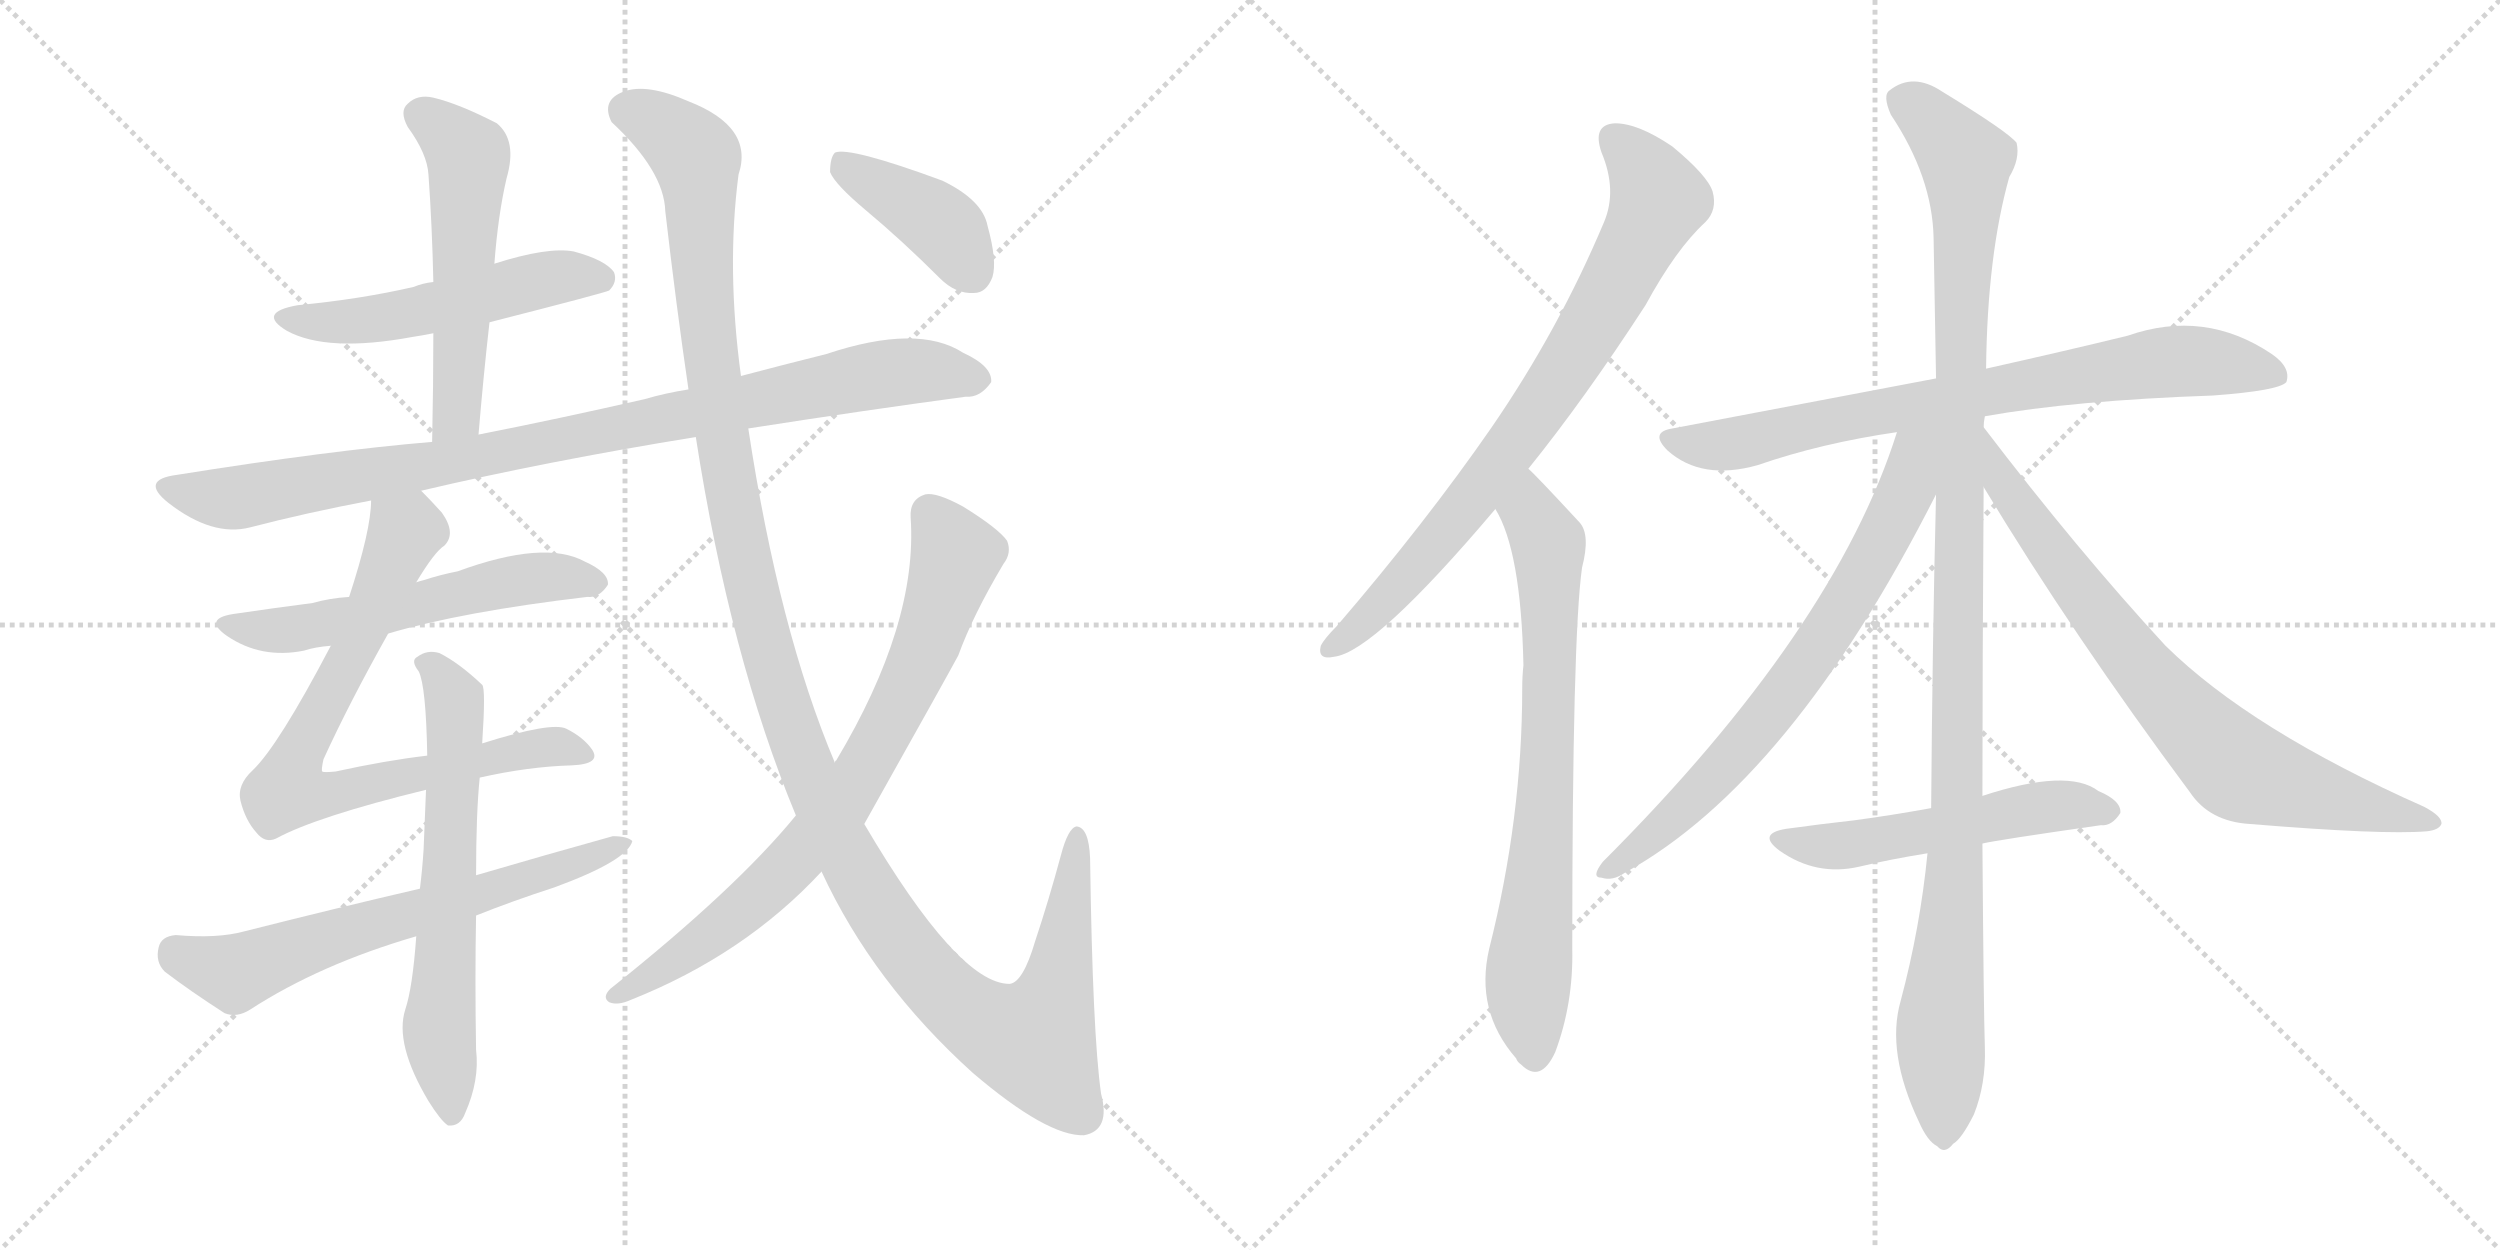 <svg version="1.1" viewBox="0 0 2048 1024" xmlns="http://www.w3.org/2000/svg">
  <g stroke="lightgray" stroke-dasharray="1,1" stroke-width="1" transform="scale(4, 4)">
    <line x1="0" y1="0" x2="256" y2="256"></line>
    <line x1="256" y1="0" x2="0" y2="256"></line>
    <line x1="128" y1="0" x2="128" y2="256"></line>
    <line x1="0" y1="128" x2="256" y2="128"></line>
    <line x1="256" y1="0" x2="512" y2="256"></line>
    <line x1="512" y1="0" x2="256" y2="256"></line>
    <line x1="384" y1="0" x2="384" y2="256"></line>
    <line x1="256" y1="128" x2="512" y2="128"></line>
  </g>
<g transform="scale(1, -1) translate(0, -850)">
   <style type="text/css">
    @keyframes keyframes0 {
      from {
       stroke: black;
       stroke-dashoffset: 517;
       stroke-width: 128;
       }
       63% {
       animation-timing-function: step-end;
       stroke: black;
       stroke-dashoffset: 0;
       stroke-width: 128;
       }
       to {
       stroke: black;
       stroke-width: 1024;
       }
       }
       #make-me-a-hanzi-animation-0 {
         animation: keyframes0 0.671s both;
         animation-delay: 0s;
         animation-timing-function: linear;
       }
    @keyframes keyframes1 {
      from {
       stroke: black;
       stroke-dashoffset: 539;
       stroke-width: 128;
       }
       64% {
       animation-timing-function: step-end;
       stroke: black;
       stroke-dashoffset: 0;
       stroke-width: 128;
       }
       to {
       stroke: black;
       stroke-width: 1024;
       }
       }
       #make-me-a-hanzi-animation-1 {
         animation: keyframes1 0.689s both;
         animation-delay: 0.671s;
         animation-timing-function: linear;
       }
    @keyframes keyframes2 {
      from {
       stroke: black;
       stroke-dashoffset: 928;
       stroke-width: 128;
       }
       75% {
       animation-timing-function: step-end;
       stroke: black;
       stroke-dashoffset: 0;
       stroke-width: 128;
       }
       to {
       stroke: black;
       stroke-width: 1024;
       }
       }
       #make-me-a-hanzi-animation-2 {
         animation: keyframes2 1.005s both;
         animation-delay: 1.359s;
         animation-timing-function: linear;
       }
    @keyframes keyframes3 {
      from {
       stroke: black;
       stroke-dashoffset: 563;
       stroke-width: 128;
       }
       65% {
       animation-timing-function: step-end;
       stroke: black;
       stroke-dashoffset: 0;
       stroke-width: 128;
       }
       to {
       stroke: black;
       stroke-width: 1024;
       }
       }
       #make-me-a-hanzi-animation-3 {
         animation: keyframes3 0.708s both;
         animation-delay: 2.365s;
         animation-timing-function: linear;
       }
    @keyframes keyframes4 {
      from {
       stroke: black;
       stroke-dashoffset: 760;
       stroke-width: 128;
       }
       71% {
       animation-timing-function: step-end;
       stroke: black;
       stroke-dashoffset: 0;
       stroke-width: 128;
       }
       to {
       stroke: black;
       stroke-width: 1024;
       }
       }
       #make-me-a-hanzi-animation-4 {
         animation: keyframes4 0.868s both;
         animation-delay: 3.073s;
         animation-timing-function: linear;
       }
    @keyframes keyframes5 {
      from {
       stroke: black;
       stroke-dashoffset: 635;
       stroke-width: 128;
       }
       67% {
       animation-timing-function: step-end;
       stroke: black;
       stroke-dashoffset: 0;
       stroke-width: 128;
       }
       to {
       stroke: black;
       stroke-width: 1024;
       }
       }
       #make-me-a-hanzi-animation-5 {
         animation: keyframes5 0.767s both;
         animation-delay: 3.941s;
         animation-timing-function: linear;
       }
    @keyframes keyframes6 {
      from {
       stroke: black;
       stroke-dashoffset: 646;
       stroke-width: 128;
       }
       68% {
       animation-timing-function: step-end;
       stroke: black;
       stroke-dashoffset: 0;
       stroke-width: 128;
       }
       to {
       stroke: black;
       stroke-width: 1024;
       }
       }
       #make-me-a-hanzi-animation-6 {
         animation: keyframes6 0.776s both;
         animation-delay: 4.708s;
         animation-timing-function: linear;
       }
    @keyframes keyframes7 {
      from {
       stroke: black;
       stroke-dashoffset: 1311;
       stroke-width: 128;
       }
       81% {
       animation-timing-function: step-end;
       stroke: black;
       stroke-dashoffset: 0;
       stroke-width: 128;
       }
       to {
       stroke: black;
       stroke-width: 1024;
       }
       }
       #make-me-a-hanzi-animation-7 {
         animation: keyframes7 1.317s both;
         animation-delay: 5.484s;
         animation-timing-function: linear;
       }
    @keyframes keyframes8 {
      from {
       stroke: black;
       stroke-dashoffset: 766;
       stroke-width: 128;
       }
       71% {
       animation-timing-function: step-end;
       stroke: black;
       stroke-dashoffset: 0;
       stroke-width: 128;
       }
       to {
       stroke: black;
       stroke-width: 1024;
       }
       }
       #make-me-a-hanzi-animation-8 {
         animation: keyframes8 0.873s both;
         animation-delay: 6.801s;
         animation-timing-function: linear;
       }
    @keyframes keyframes9 {
      from {
       stroke: black;
       stroke-dashoffset: 402;
       stroke-width: 128;
       }
       57% {
       animation-timing-function: step-end;
       stroke: black;
       stroke-dashoffset: 0;
       stroke-width: 128;
       }
       to {
       stroke: black;
       stroke-width: 1024;
       }
       }
       #make-me-a-hanzi-animation-9 {
         animation: keyframes9 0.577s both;
         animation-delay: 7.674s;
         animation-timing-function: linear;
       }
    @keyframes keyframes10 {
      from {
       stroke: black;
       stroke-dashoffset: 773;
       stroke-width: 128;
       }
       72% {
       animation-timing-function: step-end;
       stroke: black;
       stroke-dashoffset: 0;
       stroke-width: 128;
       }
       to {
       stroke: black;
       stroke-width: 1024;
       }
       }
       #make-me-a-hanzi-animation-10 {
         animation: keyframes10 0.879s both;
         animation-delay: 8.251s;
         animation-timing-function: linear;
       }
    @keyframes keyframes11 {
      from {
       stroke: black;
       stroke-dashoffset: 732;
       stroke-width: 128;
       }
       70% {
       animation-timing-function: step-end;
       stroke: black;
       stroke-dashoffset: 0;
       stroke-width: 128;
       }
       to {
       stroke: black;
       stroke-width: 1024;
       }
       }
       #make-me-a-hanzi-animation-11 {
         animation: keyframes11 0.846s both;
         animation-delay: 9.13s;
         animation-timing-function: linear;
       }
    @keyframes keyframes12 {
      from {
       stroke: black;
       stroke-dashoffset: 762;
       stroke-width: 128;
       }
       71% {
       animation-timing-function: step-end;
       stroke: black;
       stroke-dashoffset: 0;
       stroke-width: 128;
       }
       to {
       stroke: black;
       stroke-width: 1024;
       }
       }
       #make-me-a-hanzi-animation-12 {
         animation: keyframes12 0.87s both;
         animation-delay: 9.976s;
         animation-timing-function: linear;
       }
    @keyframes keyframes13 {
      from {
       stroke: black;
       stroke-dashoffset: 1119;
       stroke-width: 128;
       }
       78% {
       animation-timing-function: step-end;
       stroke: black;
       stroke-dashoffset: 0;
       stroke-width: 128;
       }
       to {
       stroke: black;
       stroke-width: 1024;
       }
       }
       #make-me-a-hanzi-animation-13 {
         animation: keyframes13 1.161s both;
         animation-delay: 10.846s;
         animation-timing-function: linear;
       }
    @keyframes keyframes14 {
      from {
       stroke: black;
       stroke-dashoffset: 709;
       stroke-width: 128;
       }
       70% {
       animation-timing-function: step-end;
       stroke: black;
       stroke-dashoffset: 0;
       stroke-width: 128;
       }
       to {
       stroke: black;
       stroke-width: 1024;
       }
       }
       #make-me-a-hanzi-animation-14 {
         animation: keyframes14 0.827s both;
         animation-delay: 12.007s;
         animation-timing-function: linear;
       }
    @keyframes keyframes15 {
      from {
       stroke: black;
       stroke-dashoffset: 755;
       stroke-width: 128;
       }
       71% {
       animation-timing-function: step-end;
       stroke: black;
       stroke-dashoffset: 0;
       stroke-width: 128;
       }
       to {
       stroke: black;
       stroke-width: 1024;
       }
       }
       #make-me-a-hanzi-animation-15 {
         animation: keyframes15 0.864s both;
         animation-delay: 12.834s;
         animation-timing-function: linear;
       }
    @keyframes keyframes16 {
      from {
       stroke: black;
       stroke-dashoffset: 528;
       stroke-width: 128;
       }
       63% {
       animation-timing-function: step-end;
       stroke: black;
       stroke-dashoffset: 0;
       stroke-width: 128;
       }
       to {
       stroke: black;
       stroke-width: 1024;
       }
       }
       #make-me-a-hanzi-animation-16 {
         animation: keyframes16 0.68s both;
         animation-delay: 13.698s;
         animation-timing-function: linear;
       }
</style>
<path d="M 401 586 Q 495 610 499 612 Q 506 619 503 627 Q 496 637 470 644 Q 449 648 405 634 L 355 619 Q 346 618 339 615 Q 296 605 244 600 Q 210 594 235 579 Q 268 561 338 574 Q 345 575 355 577 L 401 586 Z" fill="lightgray"></path> 
<path d="M 392 494 Q 396 542 401 586 L 405 634 Q 408 674 415 704 Q 424 735 407 749 Q 376 765 355 770 Q 342 773 334 765 Q 327 759 334 746 Q 350 724 351 707 Q 354 665 355 619 L 355 577 Q 355 535 354 488 C 353 458 389 464 392 494 Z" fill="lightgray"></path> 
<path d="M 345 448 Q 447 472 570 492 L 613 499 Q 709 514 791 525 Q 803 524 812 537 Q 813 550 789 561 Q 752 585 677 560 Q 641 551 607 542 L 564 531 Q 545 528 528 523 Q 458 507 392 494 L 354 488 Q 270 481 145 461 Q 114 457 138 438 Q 174 410 205 418 Q 251 430 304 440 L 345 448 Z" fill="lightgray"></path> 
<path d="M 318 331 Q 379 349 481 361 Q 491 360 498 371 Q 499 381 479 390 Q 446 408 375 382 Q 360 379 348 375 Q 344 374 341 373 L 286 361 Q 270 360 256 356 Q 225 352 191 347 Q 166 343 186 329 Q 214 310 249 317 Q 258 320 271 321 L 318 331 Z" fill="lightgray"></path> 
<path d="M 393 213 Q 433 222 468 223 Q 493 224 485 236 Q 478 246 464 253 Q 452 259 395 241 L 350 231 Q 316 227 275 218 Q 265 217 264 218 Q 263 219 265 228 Q 286 274 318 331 L 341 373 Q 356 398 364 403 Q 374 413 362 430 Q 353 440 345 448 C 324 470 307 470 304 440 Q 304 416 286 361 L 271 321 Q 228 239 207 219 Q 194 207 197 194 Q 201 178 210 168 Q 217 159 226 163 Q 259 181 349 203 L 393 213 Z" fill="lightgray"></path> 
<path d="M 395 241 Q 398 286 395 289 Q 376 307 360 315 Q 350 318 342 312 Q 336 309 343 300 Q 349 288 350 231 L 349 203 Q 348 181 347 154 Q 346 138 344 122 L 341 83 Q 338 41 332 23 Q 323 -5 351 -52 Q 361 -68 367 -72 Q 377 -73 381 -62 Q 393 -35 390 -10 Q 389 48 390 100 L 390 133 Q 390 184 393 213 L 395 241 Z" fill="lightgray"></path> 
<path d="M 344 122 Q 275 106 200 87 Q 178 81 144 84 Q 132 83 130 74 Q 127 62 135 54 Q 156 38 184 20 Q 194 16 205 23 Q 262 60 341 83 L 390 100 Q 420 112 454 123 Q 514 145 518 161 Q 514 165 502 165 Q 448 150 390 133 L 344 122 Z" fill="lightgray"></path> 
<path d="M 570 492 Q 598 312 652 182 L 673 136 Q 715 45 797 -29 Q 858 -81 888 -80 Q 910 -76 902 -46 Q 895 3 893 147 Q 892 172 882 173 Q 875 172 869 149 Q 859 112 848 79 Q 838 45 827 44 Q 785 44 708 175 L 684 225 Q 638 334 613 499 L 607 542 Q 595 630 605 707 Q 618 746 564 767 Q 530 782 511 775 Q 492 768 501 750 Q 544 710 545 677 Q 554 599 564 531 L 570 492 Z" fill="lightgray"></path> 
<path d="M 652 182 Q 603 122 500 40 Q 493 33 499 29 Q 506 26 517 31 Q 610 68 673 136 L 708 175 Q 777 298 785 313 Q 797 346 822 388 Q 829 397 825 407 Q 818 417 789 435 Q 767 447 758 445 Q 745 441 746 426 Q 752 339 685 227 Q 684 227 684 225 L 652 182 Z" fill="lightgray"></path> 
<path d="M 709 678 Q 739 653 770 622 Q 783 609 798 610 Q 808 610 813 623 Q 817 636 809 665 Q 805 686 772 702 Q 696 730 684 725 Q 680 721 680 709 Q 684 699 709 678 Z" fill="lightgray"></path> 
<path d="M 1252 466 Q 1298 523 1348 600 Q 1373 646 1397 668 Q 1407 678 1403 693 Q 1399 706 1370 730 Q 1342 749 1323 749 Q 1304 748 1312 725 Q 1325 694 1314 668 Q 1277 580 1222 500 Q 1168 422 1095 337 Q 1085 327 1082 321 Q 1079 309 1093 312 Q 1126 316 1225 433 L 1252 466 Z" fill="lightgray"></path> 
<path d="M 1225 433 Q 1246 399 1248 305 Q 1247 296 1247 286 Q 1247 180 1220 73 Q 1208 22 1242 -17 Q 1243 -20 1246 -22 Q 1262 -38 1274 -12 Q 1289 28 1288 73 Q 1288 328 1296 385 Q 1303 412 1294 422 Q 1257 462 1252 466 C 1231 487 1212 460 1225 433 Z" fill="lightgray"></path> 
<path d="M 1626 509 Q 1699 522 1813 526 Q 1867 530 1873 537 Q 1877 549 1861 560 Q 1806 597 1743 575 Q 1694 563 1627 548 L 1586 540 Q 1486 521 1370 499 Q 1351 496 1366 481 Q 1394 456 1440 469 Q 1492 487 1554 496 L 1626 509 Z" fill="lightgray"></path> 
<path d="M 1624 198 Q 1624 301 1625 451 L 1625 500 Q 1625 504 1626 509 L 1627 548 Q 1628 641 1646 705 Q 1655 720 1652 733 Q 1645 742 1591 775 Q 1567 791 1548 776 Q 1542 772 1549 756 Q 1583 705 1584 655 Q 1585 601 1586 540 L 1586 445 Q 1583 324 1582 188 L 1579 151 Q 1573 90 1557 30 Q 1545 -12 1572 -69 Q 1579 -85 1587 -89 Q 1593 -96 1600 -87 Q 1607 -83 1617 -63 Q 1627 -38 1626 -8 Q 1625 20 1624 159 L 1624 198 Z" fill="lightgray"></path> 
<path d="M 1554 496 Q 1503 334 1313 144 Q 1303 131 1312 131 Q 1321 128 1331 135 Q 1467 210 1586 445 C 1622 516 1568 539 1554 496 Z" fill="lightgray"></path> 
<path d="M 1625 451 Q 1698 330 1794 201 Q 1810 177 1843 175 Q 1952 166 1988 169 Q 1998 170 2000 175 Q 2001 181 1986 189 Q 1844 252 1774 321 Q 1702 399 1625 500 C 1607 524 1609 477 1625 451 Z" fill="lightgray"></path> 
<path d="M 1624 159 Q 1637 162 1721 174 Q 1730 173 1737 184 Q 1738 194 1719 202 Q 1694 221 1624 198 L 1582 188 Q 1549 182 1519 178 Q 1492 175 1463 171 Q 1439 167 1458 153 Q 1488 132 1523 140 Q 1548 146 1579 151 L 1624 159 Z" fill="lightgray"></path> 
      <clipPath id="make-me-a-hanzi-clip-0">
      <path d="M 401 586 Q 495 610 499 612 Q 506 619 503 627 Q 496 637 470 644 Q 449 648 405 634 L 355 619 Q 346 618 339 615 Q 296 605 244 600 Q 210 594 235 579 Q 268 561 338 574 Q 345 575 355 577 L 401 586 Z" fill="lightgray"></path>
      </clipPath>
      <path clip-path="url(#make-me-a-hanzi-clip-0)" d="M 237 591 L 308 588 L 456 623 L 494 621 " fill="none" id="make-me-a-hanzi-animation-0" stroke-dasharray="389 778" stroke-linecap="round"></path>

      <clipPath id="make-me-a-hanzi-clip-1">
      <path d="M 392 494 Q 396 542 401 586 L 405 634 Q 408 674 415 704 Q 424 735 407 749 Q 376 765 355 770 Q 342 773 334 765 Q 327 759 334 746 Q 350 724 351 707 Q 354 665 355 619 L 355 577 Q 355 535 354 488 C 353 458 389 464 392 494 Z" fill="lightgray"></path>
      </clipPath>
      <path clip-path="url(#make-me-a-hanzi-clip-1)" d="M 345 756 L 384 719 L 375 519 L 371 506 L 359 496 " fill="none" id="make-me-a-hanzi-animation-1" stroke-dasharray="411 822" stroke-linecap="round"></path>

      <clipPath id="make-me-a-hanzi-clip-2">
      <path d="M 345 448 Q 447 472 570 492 L 613 499 Q 709 514 791 525 Q 803 524 812 537 Q 813 550 789 561 Q 752 585 677 560 Q 641 551 607 542 L 564 531 Q 545 528 528 523 Q 458 507 392 494 L 354 488 Q 270 481 145 461 Q 114 457 138 438 Q 174 410 205 418 Q 251 430 304 440 L 345 448 Z" fill="lightgray"></path>
      </clipPath>
      <path clip-path="url(#make-me-a-hanzi-clip-2)" d="M 140 450 L 168 443 L 205 444 L 362 470 L 709 541 L 766 546 L 801 539 " fill="none" id="make-me-a-hanzi-animation-2" stroke-dasharray="800 1600" stroke-linecap="round"></path>

      <clipPath id="make-me-a-hanzi-clip-3">
      <path d="M 318 331 Q 379 349 481 361 Q 491 360 498 371 Q 499 381 479 390 Q 446 408 375 382 Q 360 379 348 375 Q 344 374 341 373 L 286 361 Q 270 360 256 356 Q 225 352 191 347 Q 166 343 186 329 Q 214 310 249 317 Q 258 320 271 321 L 318 331 Z" fill="lightgray"></path>
      </clipPath>
      <path clip-path="url(#make-me-a-hanzi-clip-3)" d="M 187 339 L 219 333 L 250 336 L 424 375 L 459 378 L 488 373 " fill="none" id="make-me-a-hanzi-animation-3" stroke-dasharray="435 870" stroke-linecap="round"></path>

      <clipPath id="make-me-a-hanzi-clip-4">
      <path d="M 393 213 Q 433 222 468 223 Q 493 224 485 236 Q 478 246 464 253 Q 452 259 395 241 L 350 231 Q 316 227 275 218 Q 265 217 264 218 Q 263 219 265 228 Q 286 274 318 331 L 341 373 Q 356 398 364 403 Q 374 413 362 430 Q 353 440 345 448 C 324 470 307 470 304 440 Q 304 416 286 361 L 271 321 Q 228 239 207 219 Q 194 207 197 194 Q 201 178 210 168 Q 217 159 226 163 Q 259 181 349 203 L 393 213 Z" fill="lightgray"></path>
      </clipPath>
      <path clip-path="url(#make-me-a-hanzi-clip-4)" d="M 312 435 L 332 415 L 291 319 L 246 238 L 238 202 L 270 200 L 453 239 L 475 232 " fill="none" id="make-me-a-hanzi-animation-4" stroke-dasharray="632 1264" stroke-linecap="round"></path>

      <clipPath id="make-me-a-hanzi-clip-5">
      <path d="M 395 241 Q 398 286 395 289 Q 376 307 360 315 Q 350 318 342 312 Q 336 309 343 300 Q 349 288 350 231 L 349 203 Q 348 181 347 154 Q 346 138 344 122 L 341 83 Q 338 41 332 23 Q 323 -5 351 -52 Q 361 -68 367 -72 Q 377 -73 381 -62 Q 393 -35 390 -10 Q 389 48 390 100 L 390 133 Q 390 184 393 213 L 395 241 Z" fill="lightgray"></path>
      </clipPath>
      <path clip-path="url(#make-me-a-hanzi-clip-5)" d="M 349 307 L 372 278 L 374 252 L 360 12 L 369 -63 " fill="none" id="make-me-a-hanzi-animation-5" stroke-dasharray="507 1014" stroke-linecap="round"></path>

      <clipPath id="make-me-a-hanzi-clip-6">
      <path d="M 344 122 Q 275 106 200 87 Q 178 81 144 84 Q 132 83 130 74 Q 127 62 135 54 Q 156 38 184 20 Q 194 16 205 23 Q 262 60 341 83 L 390 100 Q 420 112 454 123 Q 514 145 518 161 Q 514 165 502 165 Q 448 150 390 133 L 344 122 Z" fill="lightgray"></path>
      </clipPath>
      <path clip-path="url(#make-me-a-hanzi-clip-6)" d="M 143 71 L 192 53 L 513 159 " fill="none" id="make-me-a-hanzi-animation-6" stroke-dasharray="518 1036" stroke-linecap="round"></path>

      <clipPath id="make-me-a-hanzi-clip-7">
      <path d="M 570 492 Q 598 312 652 182 L 673 136 Q 715 45 797 -29 Q 858 -81 888 -80 Q 910 -76 902 -46 Q 895 3 893 147 Q 892 172 882 173 Q 875 172 869 149 Q 859 112 848 79 Q 838 45 827 44 Q 785 44 708 175 L 684 225 Q 638 334 613 499 L 607 542 Q 595 630 605 707 Q 618 746 564 767 Q 530 782 511 775 Q 492 768 501 750 Q 544 710 545 677 Q 554 599 564 531 L 570 492 Z" fill="lightgray"></path>
      </clipPath>
      <path clip-path="url(#make-me-a-hanzi-clip-7)" d="M 514 759 L 546 744 L 570 721 L 582 555 L 607 405 L 633 301 L 666 209 L 706 127 L 750 64 L 792 21 L 834 -1 L 847 -3 L 866 41 L 882 166 " fill="none" id="make-me-a-hanzi-animation-7" stroke-dasharray="1183 2366" stroke-linecap="round"></path>

      <clipPath id="make-me-a-hanzi-clip-8">
      <path d="M 652 182 Q 603 122 500 40 Q 493 33 499 29 Q 506 26 517 31 Q 610 68 673 136 L 708 175 Q 777 298 785 313 Q 797 346 822 388 Q 829 397 825 407 Q 818 417 789 435 Q 767 447 758 445 Q 745 441 746 426 Q 752 339 685 227 Q 684 227 684 225 L 652 182 Z" fill="lightgray"></path>
      </clipPath>
      <path clip-path="url(#make-me-a-hanzi-clip-8)" d="M 761 430 L 782 391 L 750 301 L 695 197 L 609 106 L 504 34 " fill="none" id="make-me-a-hanzi-animation-8" stroke-dasharray="638 1276" stroke-linecap="round"></path>

      <clipPath id="make-me-a-hanzi-clip-9">
      <path d="M 709 678 Q 739 653 770 622 Q 783 609 798 610 Q 808 610 813 623 Q 817 636 809 665 Q 805 686 772 702 Q 696 730 684 725 Q 680 721 680 709 Q 684 699 709 678 Z" fill="lightgray"></path>
      </clipPath>
      <path clip-path="url(#make-me-a-hanzi-clip-9)" d="M 688 719 L 772 665 L 797 626 " fill="none" id="make-me-a-hanzi-animation-9" stroke-dasharray="274 548" stroke-linecap="round"></path>

      <clipPath id="make-me-a-hanzi-clip-10">
      <path d="M 1252 466 Q 1298 523 1348 600 Q 1373 646 1397 668 Q 1407 678 1403 693 Q 1399 706 1370 730 Q 1342 749 1323 749 Q 1304 748 1312 725 Q 1325 694 1314 668 Q 1277 580 1222 500 Q 1168 422 1095 337 Q 1085 327 1082 321 Q 1079 309 1093 312 Q 1126 316 1225 433 L 1252 466 Z" fill="lightgray"></path>
      </clipPath>
      <path clip-path="url(#make-me-a-hanzi-clip-10)" d="M 1323 735 L 1340 720 L 1358 685 L 1320 609 L 1203 436 L 1128 351 L 1091 320 " fill="none" id="make-me-a-hanzi-animation-10" stroke-dasharray="645 1290" stroke-linecap="round"></path>

      <clipPath id="make-me-a-hanzi-clip-11">
      <path d="M 1225 433 Q 1246 399 1248 305 Q 1247 296 1247 286 Q 1247 180 1220 73 Q 1208 22 1242 -17 Q 1243 -20 1246 -22 Q 1262 -38 1274 -12 Q 1289 28 1288 73 Q 1288 328 1296 385 Q 1303 412 1294 422 Q 1257 462 1252 466 C 1231 487 1212 460 1225 433 Z" fill="lightgray"></path>
      </clipPath>
      <path clip-path="url(#make-me-a-hanzi-clip-11)" d="M 1250 459 L 1254 429 L 1269 398 L 1269 254 L 1252 48 L 1258 -12 " fill="none" id="make-me-a-hanzi-animation-11" stroke-dasharray="604 1208" stroke-linecap="round"></path>

      <clipPath id="make-me-a-hanzi-clip-12">
      <path d="M 1626 509 Q 1699 522 1813 526 Q 1867 530 1873 537 Q 1877 549 1861 560 Q 1806 597 1743 575 Q 1694 563 1627 548 L 1586 540 Q 1486 521 1370 499 Q 1351 496 1366 481 Q 1394 456 1440 469 Q 1492 487 1554 496 L 1626 509 Z" fill="lightgray"></path>
      </clipPath>
      <path clip-path="url(#make-me-a-hanzi-clip-12)" d="M 1368 490 L 1427 487 L 1538 513 L 1758 552 L 1818 553 L 1866 542 " fill="none" id="make-me-a-hanzi-animation-12" stroke-dasharray="634 1268" stroke-linecap="round"></path>

      <clipPath id="make-me-a-hanzi-clip-13">
      <path d="M 1624 198 Q 1624 301 1625 451 L 1625 500 Q 1625 504 1626 509 L 1627 548 Q 1628 641 1646 705 Q 1655 720 1652 733 Q 1645 742 1591 775 Q 1567 791 1548 776 Q 1542 772 1549 756 Q 1583 705 1584 655 Q 1585 601 1586 540 L 1586 445 Q 1583 324 1582 188 L 1579 151 Q 1573 90 1557 30 Q 1545 -12 1572 -69 Q 1579 -85 1587 -89 Q 1593 -96 1600 -87 Q 1607 -83 1617 -63 Q 1627 -38 1626 -8 Q 1625 20 1624 159 L 1624 198 Z" fill="lightgray"></path>
      </clipPath>
      <path clip-path="url(#make-me-a-hanzi-clip-13)" d="M 1561 767 L 1601 730 L 1611 707 L 1603 147 L 1589 8 L 1592 -76 " fill="none" id="make-me-a-hanzi-animation-13" stroke-dasharray="991 1982" stroke-linecap="round"></path>

      <clipPath id="make-me-a-hanzi-clip-14">
      <path d="M 1554 496 Q 1503 334 1313 144 Q 1303 131 1312 131 Q 1321 128 1331 135 Q 1467 210 1586 445 C 1622 516 1568 539 1554 496 Z" fill="lightgray"></path>
      </clipPath>
      <path clip-path="url(#make-me-a-hanzi-clip-14)" d="M 1582 495 L 1568 480 L 1563 452 L 1545 411 L 1471 293 L 1378 186 L 1317 137 " fill="none" id="make-me-a-hanzi-animation-14" stroke-dasharray="581 1162" stroke-linecap="round"></path>

      <clipPath id="make-me-a-hanzi-clip-15">
      <path d="M 1625 451 Q 1698 330 1794 201 Q 1810 177 1843 175 Q 1952 166 1988 169 Q 1998 170 2000 175 Q 2001 181 1986 189 Q 1844 252 1774 321 Q 1702 399 1625 500 C 1607 524 1609 477 1625 451 Z" fill="lightgray"></path>
      </clipPath>
      <path clip-path="url(#make-me-a-hanzi-clip-15)" d="M 1630 482 L 1641 452 L 1723 341 L 1774 279 L 1836 219 L 1992 175 " fill="none" id="make-me-a-hanzi-animation-15" stroke-dasharray="627 1254" stroke-linecap="round"></path>

      <clipPath id="make-me-a-hanzi-clip-16">
      <path d="M 1624 159 Q 1637 162 1721 174 Q 1730 173 1737 184 Q 1738 194 1719 202 Q 1694 221 1624 198 L 1582 188 Q 1549 182 1519 178 Q 1492 175 1463 171 Q 1439 167 1458 153 Q 1488 132 1523 140 Q 1548 146 1579 151 L 1624 159 Z" fill="lightgray"></path>
      </clipPath>
      <path clip-path="url(#make-me-a-hanzi-clip-16)" d="M 1459 162 L 1493 156 L 1676 190 L 1727 186 " fill="none" id="make-me-a-hanzi-animation-16" stroke-dasharray="400 800" stroke-linecap="round"></path>

</g>
</svg>

